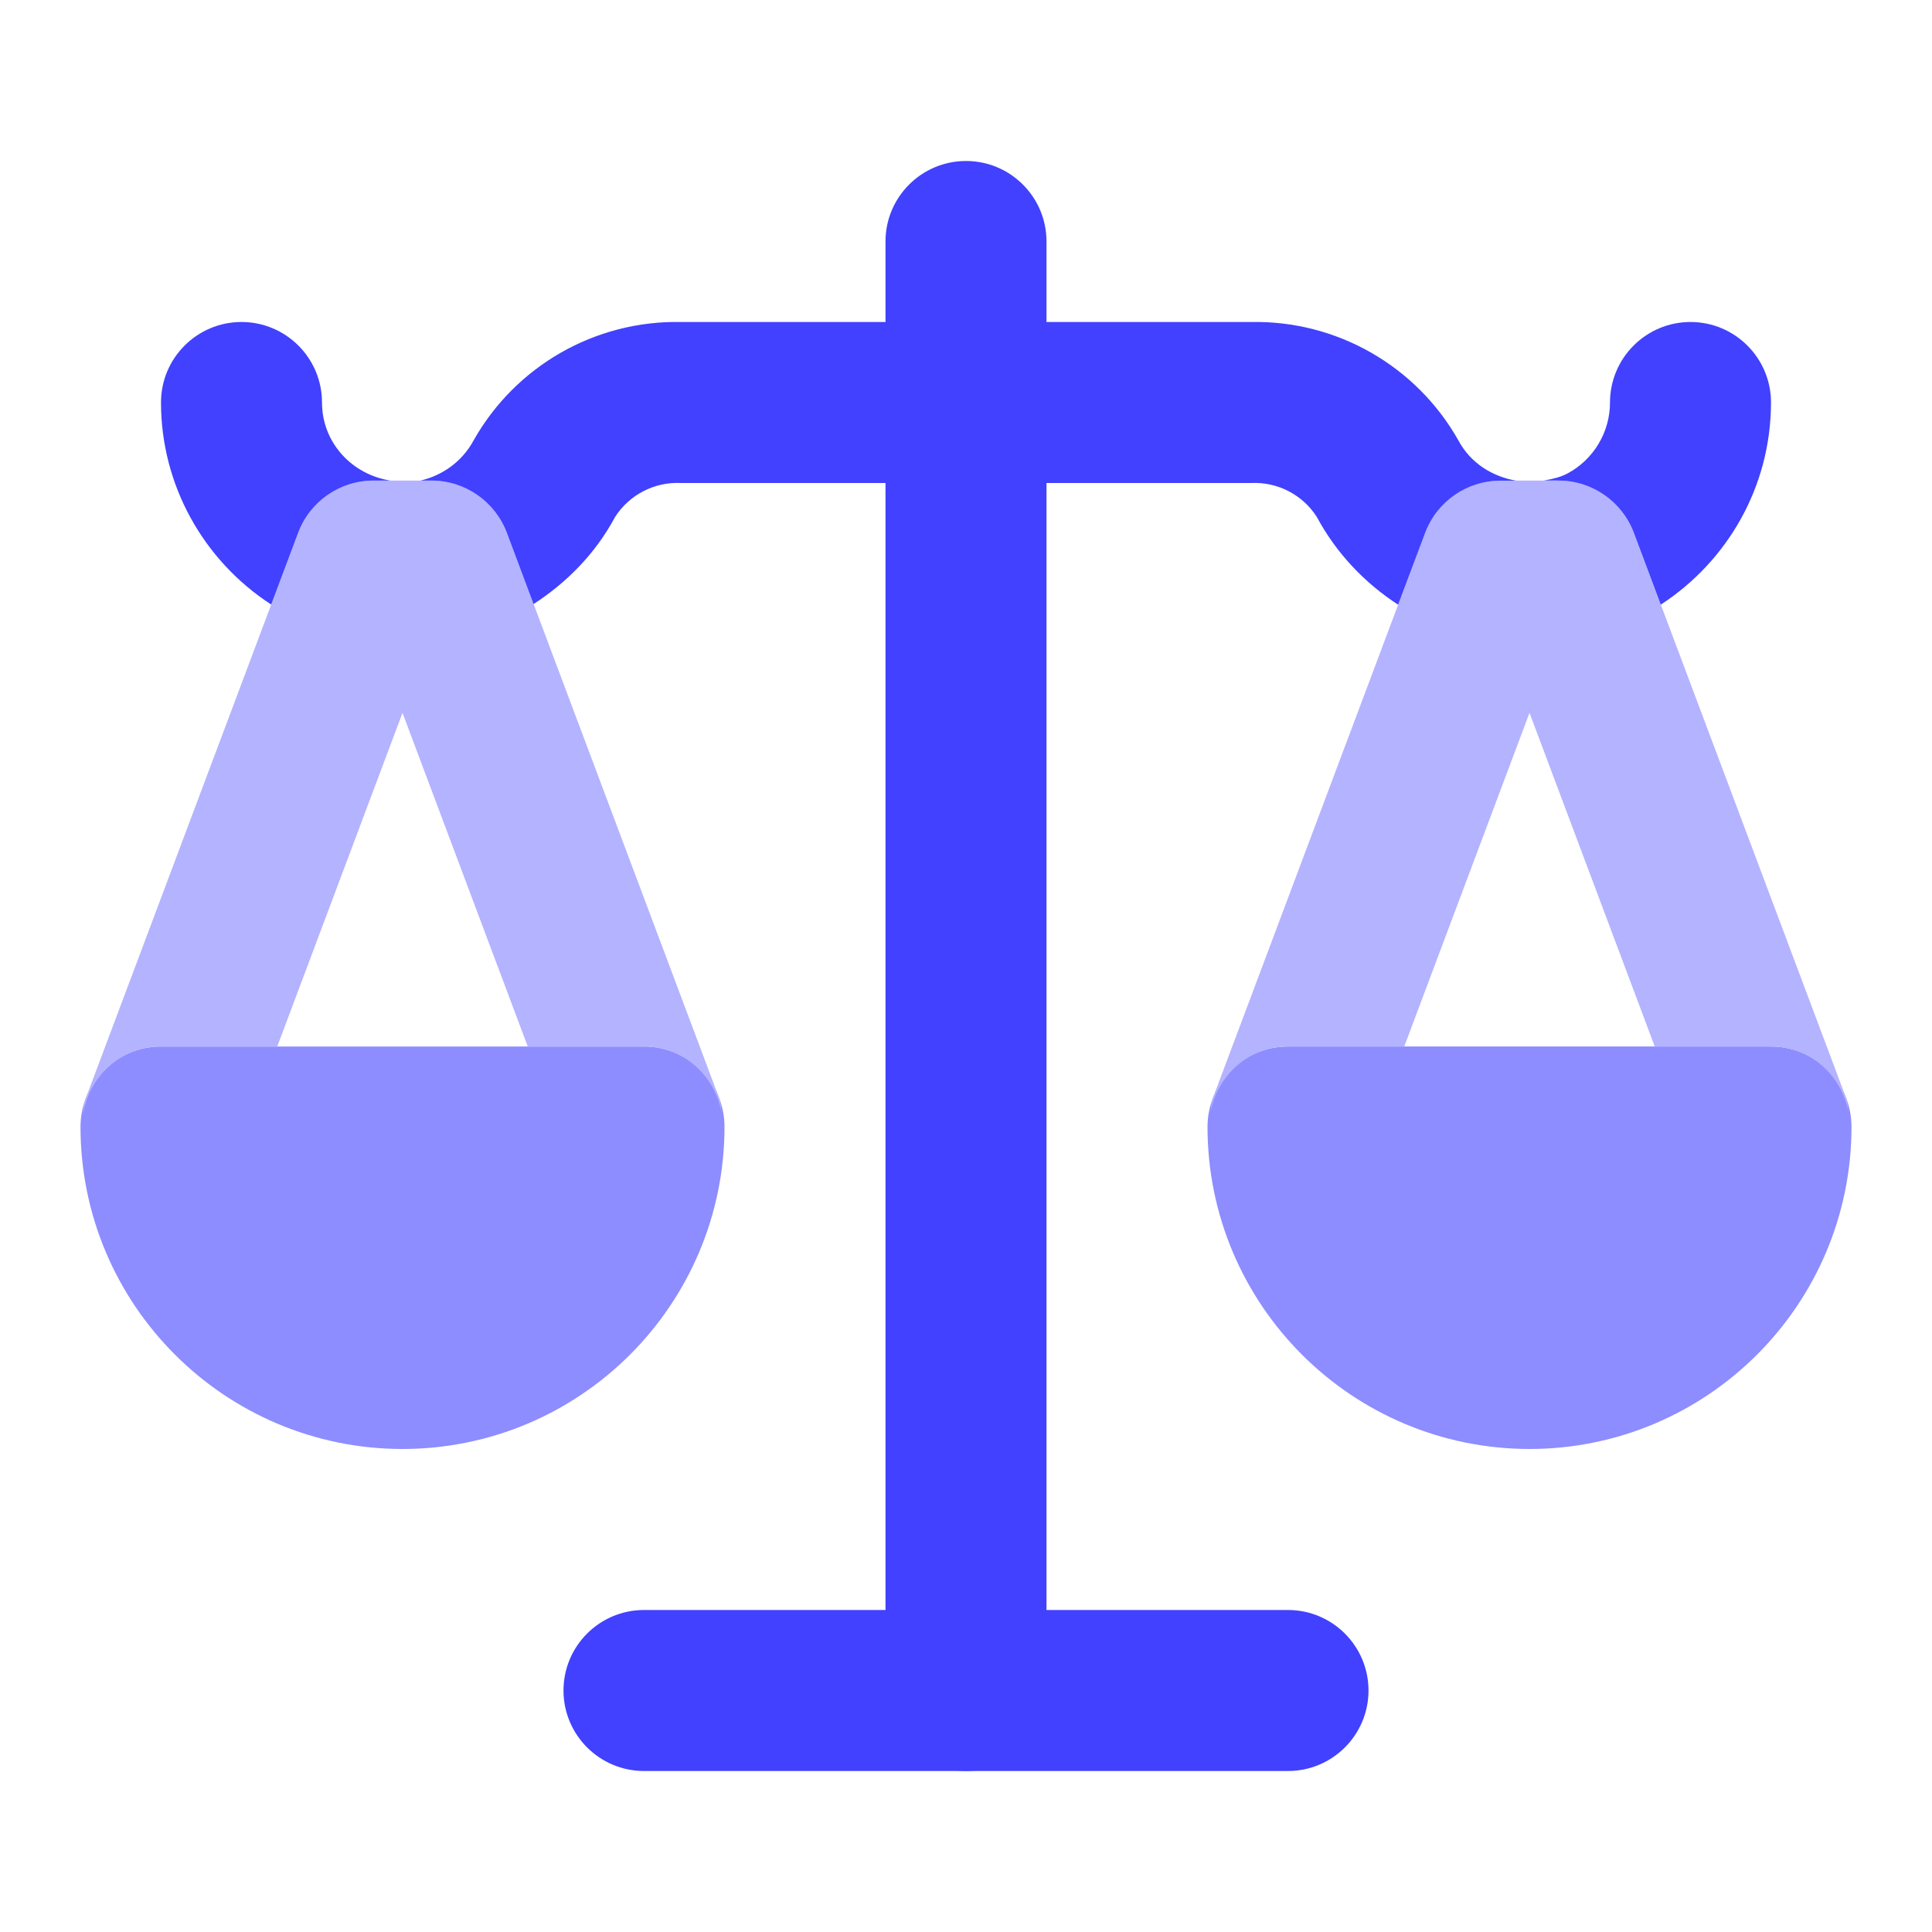 <svg xmlns="http://www.w3.org/2000/svg" enable-background="new 0 0 24 24" viewBox="0 0 24 24"><path fill="#4141ff" d="M16,22H8c-0.552,0-1-0.448-1-1s0.448-1,1-1h8c0.552,0,1,0.448,1,1S16.552,22,16,22z"/><path fill="#4141ff" d="M12,22c-0.552,0-1-0.447-1-0.999c0-0,0-0,0-0.001V3c0-0.552,0.448-1,1-1s1,0.448,1,1v18c0,0.552-0.447,1-0.999,1C12,22,12,22,12,22z"/><path fill="#8d8dff" d="M19,18c-2.208-0.002-3.998-1.792-4-4c-0-0.552,0.447-1,0.999-1c0,0,0,0,0.001,0h6c0.552-0,1,0.447,1,0.999c0,0,0,0,0,0.001C22.998,16.208,21.208,17.998,19,18z"/><path fill="#b3b3ff" d="M15.003 14.027c0.0.013.003.026.004.039C15.006 14.053 15.003 14.04 15.003 14.027zM15.999 13c0 0 0 0 .001 0h1.444L19 8.855 20.556 13H22c.49-0.0.879.359.965.824-.011-.059-.007-.118-.029-.176l-2.64-7.03c-.147-.39-.519-.648-.936-.648h-.72c-.416 0-.789.259-.936.648l-2.64 7.03c-.022.057-.018.116-.028.174C15.122 13.358 15.51 13 15.999 13zM22.993 14.068c.001-.014.004-.028.004-.042C22.997 14.04 22.993 14.054 22.993 14.068z"/><path fill="#4141ff" d="M19.36,5.97c0.417,0,0.789,0.259,0.936,0.648l0.335,0.893C21.453,6.976,21.999,6.053,22,5c0-0.552-0.448-1-1-1s-1,0.448-1,1c-0,0.368-0.203,0.707-0.527,0.881c-0.094,0.05-0.194,0.07-0.293,0.088H19.36z"/><path fill="#8d8dff" d="M5,18c-2.208-0.002-3.998-1.792-4-4c-0-0.552,0.447-1,0.999-1C2,13,2,13,2,13h6c0.552-0,1,0.447,1,0.999C9,14,9,14,9,14C8.998,16.208,7.208,17.998,5,18z"/><g><path fill="#b3b3ff" d="M1.003 14.027c.001.028.005.055.008.083C1.01 14.081 1.003 14.055 1.003 14.027zM1.999 13C2 13 2 13 2 13h1.444L5 8.855 6.556 13H8c.49-0.0.879.359.965.824-.011-.059-.007-.118-.029-.176L6.296 6.618C6.149 6.228 5.776 5.97 5.36 5.97H4.64C4.224 5.97 3.851 6.228 3.704 6.618l-2.64 7.03c-.002.005-.004.01-.006.016-.024.065-.02.131-.03.198C1.098 13.378 1.496 13 1.999 13z"/><path fill="#4141ff" d="M3.369 7.51L3.704 6.618c.147-.39.519-.648.936-.648h.21C4.372 5.895 4 5.499 4 5c0-.552-.448-1-1-1S2 4.448 2 5C2 6.021 2.523 6.96 3.369 7.51zM18.118 5.473C17.595 4.545 16.605 3.979 15.54 4H8.46C7.395 3.979 6.405 4.545 5.882 5.473 5.743 5.73 5.5 5.906 5.222 5.97H5.36c.417 0.0.789.259.936.648L6.628 7.504c.41-.266.767-.623 1.014-1.084C7.82 6.144 8.132 5.984 8.46 6h7.08c.328-.016.64.144.817.42.243.453.596.822 1.011 1.092l.336-.893c.147-.39.519-.648.936-.648h.192C18.539 5.919 18.269 5.755 18.118 5.473z"/><path fill="#b3b3ff" d="M8.993,14.068c0.001-0.014,0.004-0.028,0.004-0.042C8.997,14.04,8.993,14.054,8.993,14.068z"/></g></svg>